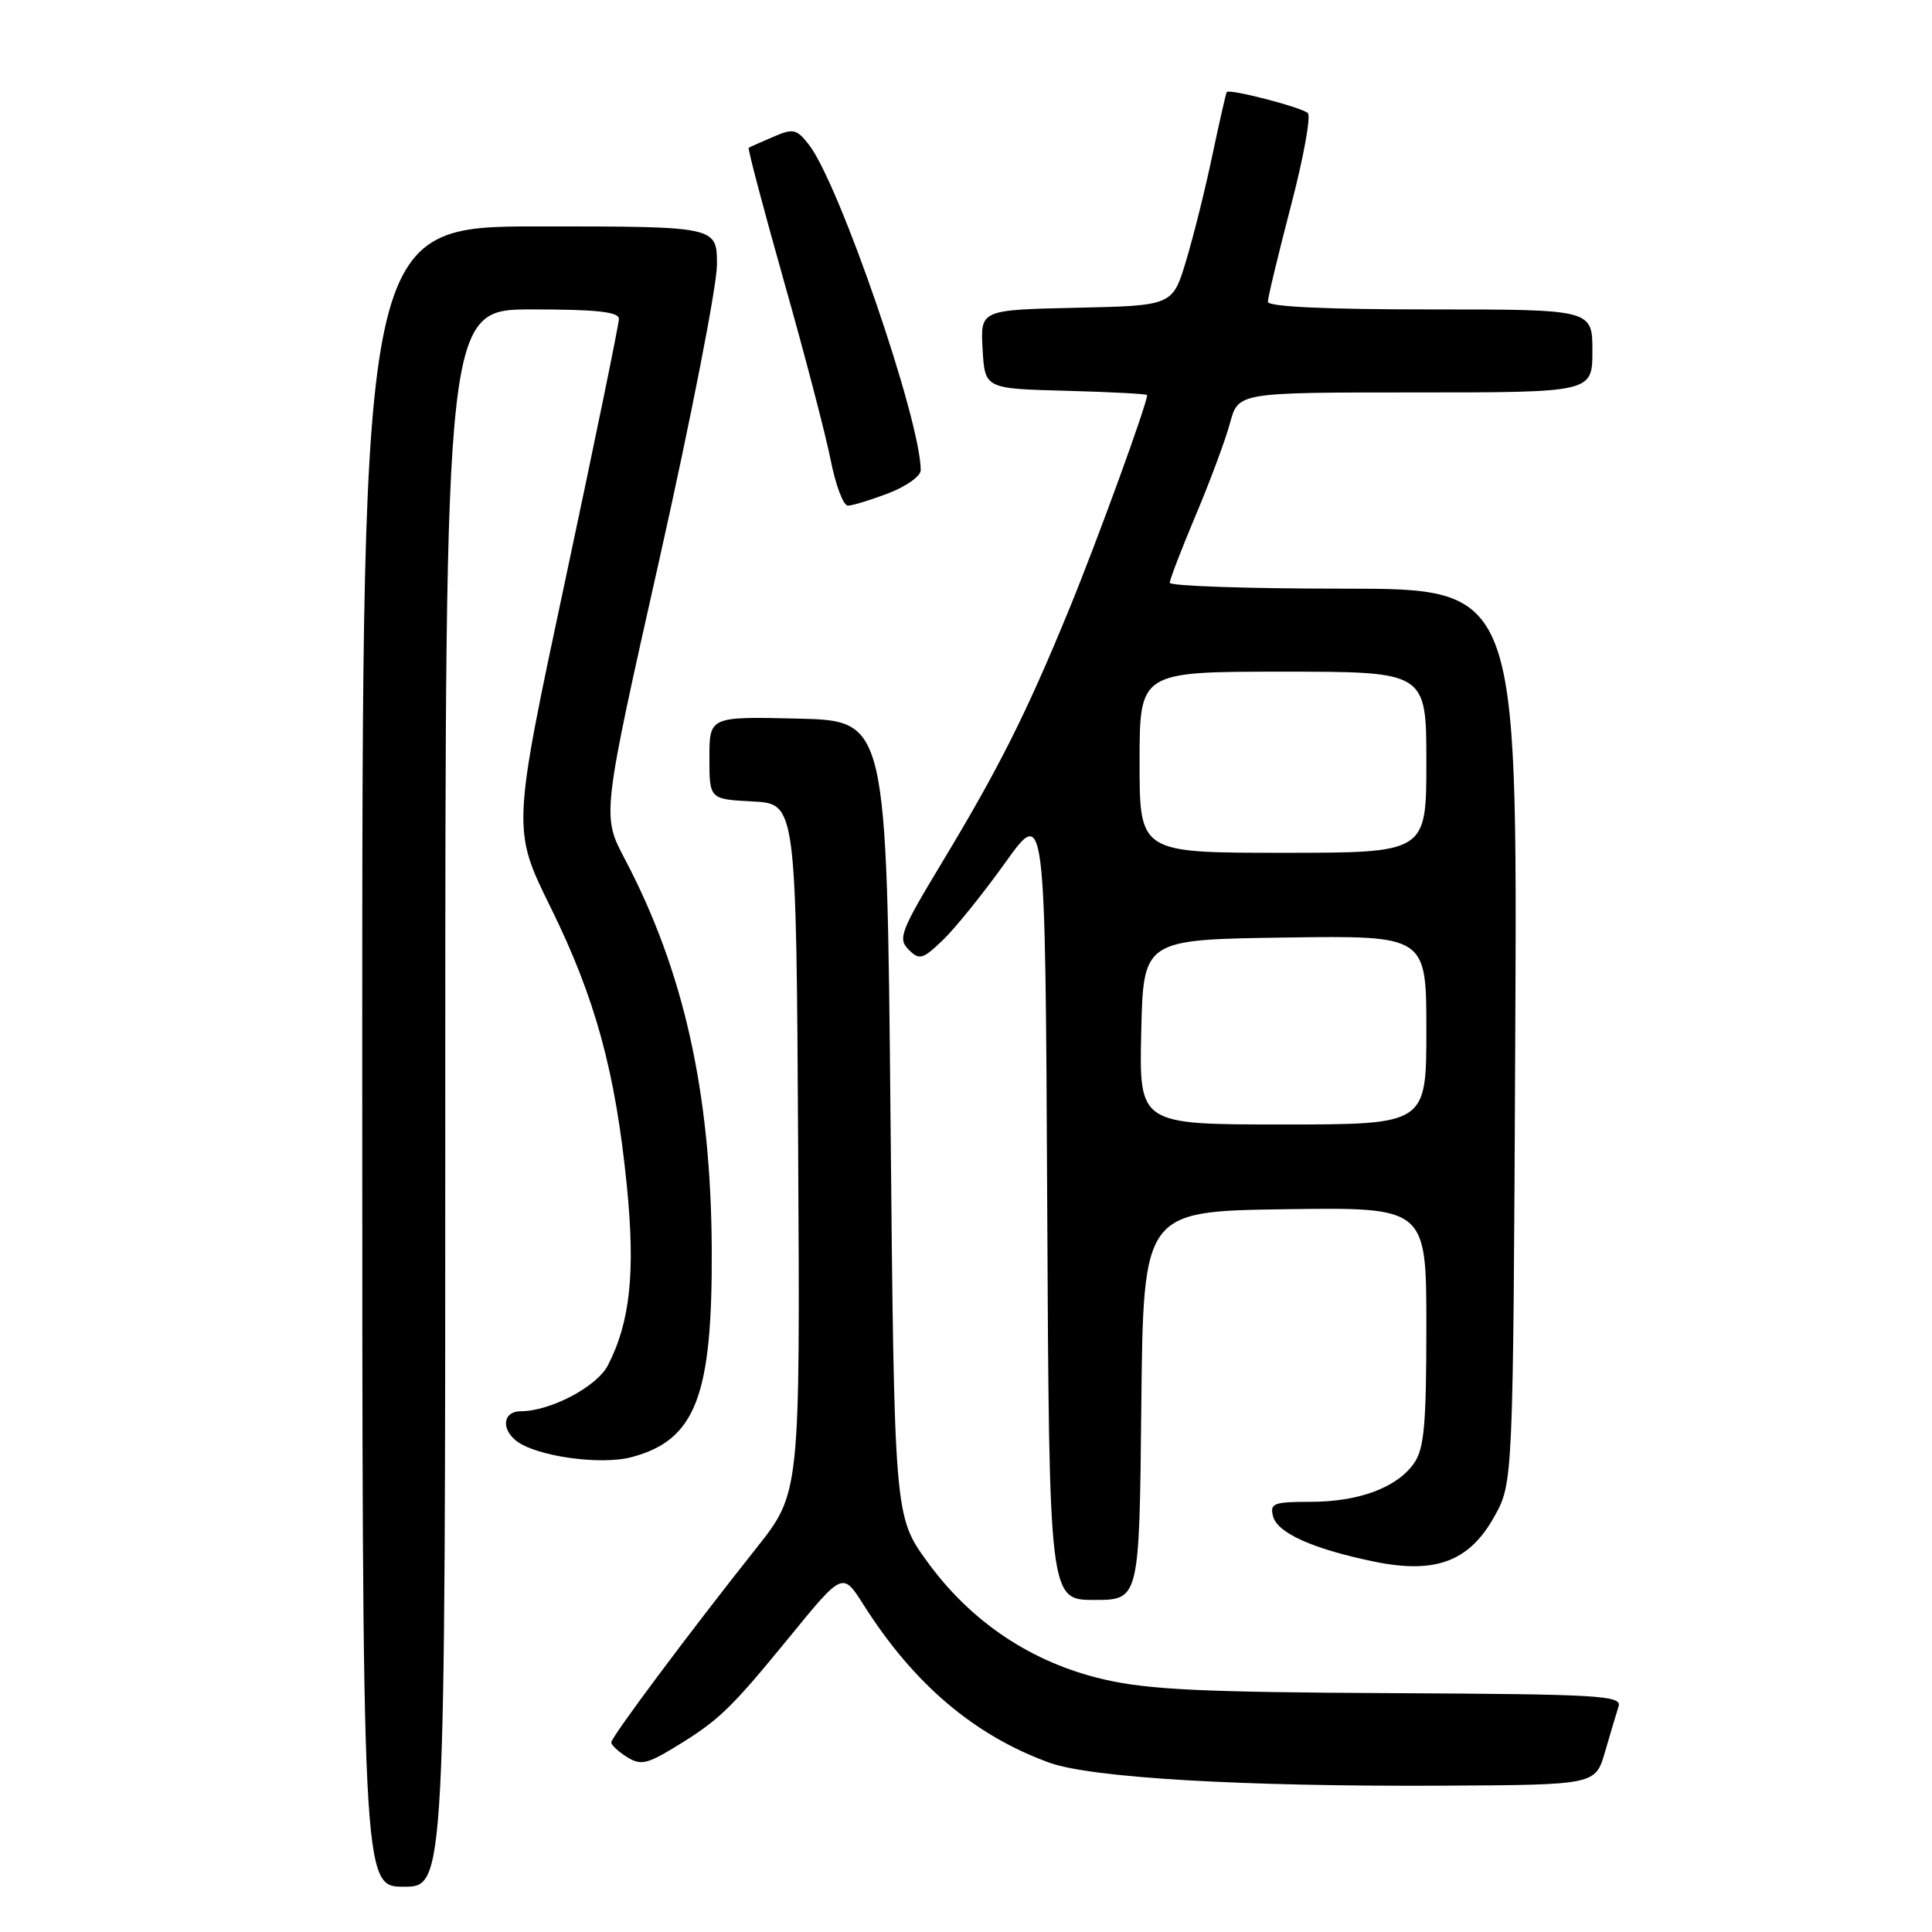 <?xml version="1.0" encoding="UTF-8" standalone="no"?>
<!DOCTYPE svg PUBLIC "-//W3C//DTD SVG 1.1//EN" "http://www.w3.org/Graphics/SVG/1.1/DTD/svg11.dtd" >
<svg xmlns="http://www.w3.org/2000/svg" xmlns:xlink="http://www.w3.org/1999/xlink" version="1.1" viewBox="0 0 256 256">
 <g >
 <path fill="currentColor"
d=" M 59.00 145.50 C 59.00 41.00 59.00 41.00 70.50 41.00 C 79.03 41.00 82.00 41.32 82.01 42.25 C 82.01 42.94 78.83 58.44 74.94 76.69 C 67.86 109.88 67.86 109.88 72.94 120.19 C 78.88 132.23 81.54 141.94 83.06 157.12 C 84.20 168.60 83.51 175.18 80.54 180.93 C 79.07 183.76 72.91 187.00 68.98 187.00 C 66.73 187.00 66.35 189.21 68.32 190.85 C 70.84 192.94 79.55 194.20 83.72 193.07 C 92.18 190.80 94.41 185.00 94.31 165.50 C 94.20 144.74 90.61 128.65 82.77 113.78 C 79.75 108.06 79.75 108.06 87.38 74.09 C 91.57 55.41 95.00 37.85 95.00 35.06 C 95.00 30.00 95.00 30.00 71.50 30.00 C 48.00 30.00 48.00 30.00 48.00 140.00 C 48.00 250.00 48.00 250.00 53.50 250.00 C 59.00 250.00 59.00 250.00 59.00 145.50 Z  M 212.68 232.11 C 213.38 229.70 214.18 227.00 214.47 226.11 C 214.93 224.66 212.00 224.49 184.24 224.35 C 159.34 224.23 152.12 223.89 146.24 222.52 C 136.75 220.32 128.72 214.97 122.91 206.99 C 118.50 200.93 118.50 200.93 118.00 148.22 C 117.50 95.50 117.50 95.50 105.75 95.22 C 94.00 94.94 94.00 94.94 94.00 100.42 C 94.00 105.90 94.00 105.90 99.75 106.20 C 105.50 106.50 105.50 106.50 105.76 152.17 C 106.02 197.84 106.02 197.84 100.19 205.17 C 91.27 216.41 81.00 230.16 81.00 230.87 C 81.00 231.23 81.93 232.10 83.07 232.81 C 84.86 233.93 85.71 233.76 89.32 231.57 C 95.25 227.97 96.73 226.55 104.63 216.89 C 111.66 208.28 111.66 208.28 114.41 212.62 C 121.06 223.13 129.08 229.94 139.03 233.56 C 144.61 235.58 164.70 236.75 191.46 236.61 C 211.41 236.50 211.41 236.50 212.68 232.11 Z  M 151.23 186.25 C 151.50 160.50 151.50 160.50 170.25 160.23 C 189.00 159.96 189.00 159.96 189.00 175.76 C 189.00 188.74 188.71 191.97 187.37 193.88 C 185.11 197.12 180.04 199.00 173.63 199.00 C 168.74 199.00 168.24 199.20 168.69 200.93 C 169.27 203.14 174.00 205.25 182.07 206.92 C 190.18 208.59 194.67 206.92 197.98 201.00 C 200.50 196.50 200.50 196.50 200.78 137.25 C 201.06 78.00 201.06 78.00 178.03 78.00 C 165.36 78.00 155.00 77.65 155.00 77.22 C 155.00 76.79 156.55 72.76 158.45 68.25 C 160.35 63.75 162.39 58.25 162.99 56.03 C 164.08 52.00 164.08 52.00 187.54 52.00 C 211.00 52.00 211.00 52.00 211.00 46.50 C 211.00 41.00 211.00 41.00 189.50 41.00 C 175.66 41.00 168.00 40.64 168.00 39.99 C 168.00 39.43 169.37 33.74 171.04 27.33 C 172.72 20.93 173.73 15.37 173.29 14.98 C 172.42 14.20 162.88 11.73 162.55 12.20 C 162.44 12.37 161.59 16.10 160.66 20.50 C 159.74 24.90 158.17 31.20 157.18 34.50 C 155.38 40.50 155.38 40.50 142.64 40.78 C 129.90 41.06 129.90 41.06 130.20 46.28 C 130.50 51.50 130.50 51.50 141.25 51.78 C 147.16 51.94 152.00 52.19 152.00 52.35 C 152.00 53.51 145.42 71.58 141.68 80.70 C 135.96 94.63 132.36 101.79 124.77 114.37 C 119.34 123.37 118.95 124.38 120.39 125.82 C 121.83 127.26 122.24 127.15 124.94 124.56 C 126.57 123.00 130.29 118.38 133.20 114.31 C 138.50 106.90 138.50 106.90 138.76 159.45 C 139.02 212.00 139.02 212.00 144.99 212.00 C 150.97 212.00 150.97 212.00 151.23 186.25 Z  M 117.72 65.36 C 120.07 64.46 122.00 63.09 122.00 62.31 C 122.00 55.72 111.25 24.43 107.19 19.18 C 105.55 17.08 105.12 16.98 102.44 18.14 C 100.83 18.83 99.37 19.48 99.21 19.58 C 99.05 19.67 101.17 27.68 103.91 37.38 C 106.66 47.08 109.43 57.71 110.08 61.01 C 110.73 64.30 111.75 67.00 112.35 67.00 C 112.94 67.00 115.36 66.26 117.72 65.36 Z  M 151.22 136.75 C 151.50 124.50 151.50 124.50 170.25 124.23 C 189.00 123.96 189.00 123.96 189.00 136.48 C 189.00 149.00 189.00 149.00 169.97 149.00 C 150.94 149.00 150.94 149.00 151.22 136.75 Z  M 151.00 101.00 C 151.00 89.00 151.00 89.00 170.00 89.00 C 189.00 89.00 189.00 89.00 189.00 101.00 C 189.00 113.00 189.00 113.00 170.00 113.00 C 151.00 113.00 151.00 113.00 151.00 101.00 Z "/>
</g>
</svg>